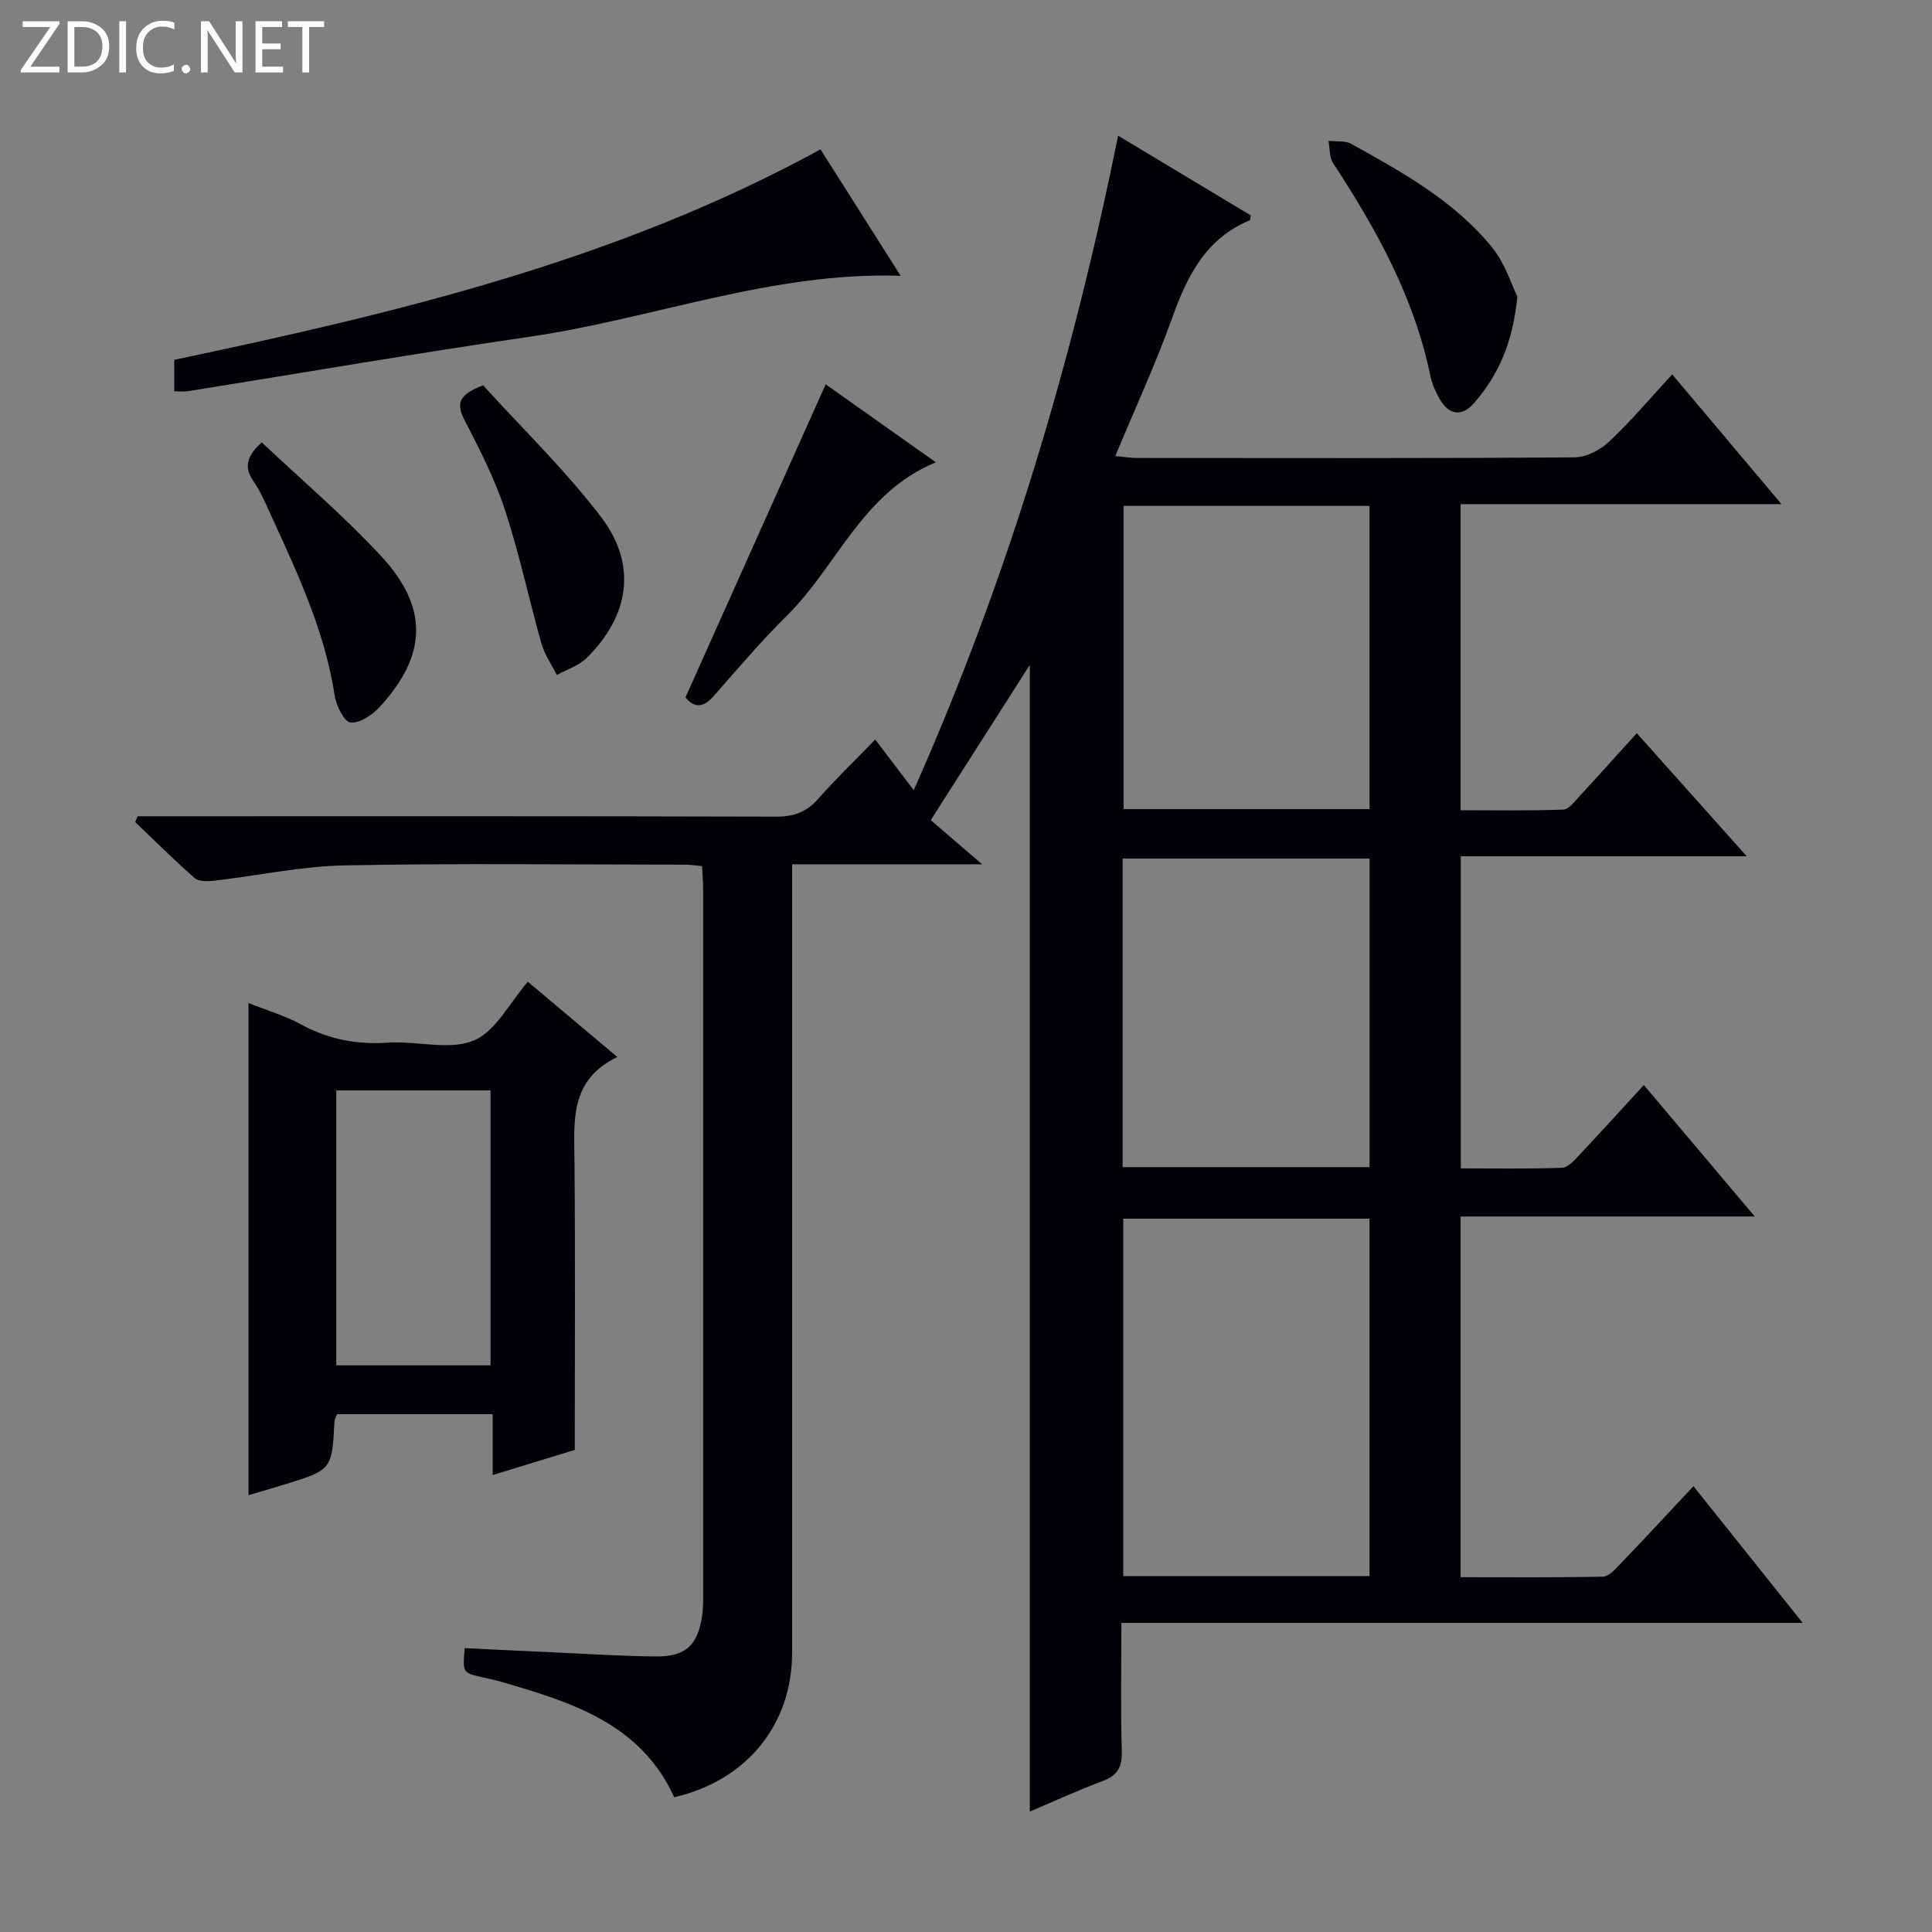 <svg enable-background="new 0 0 400 400" viewBox="0 0 400 400" xmlns="http://www.w3.org/2000/svg"><rect x="0" y="0" width="400" height="400" fill="#808080" stroke="none"/><g fill="#fcfbfa"><path d="m12.4 4.8-6.1 9h6v1.2h-8v-.5l6.1-8.9h-5.7v-1.2h7.6v.4z"/><path d="m14 15v-10.6h3c1.6 0 2.9.5 4 1.4s1.6 2.2 1.6 3.8-.5 3-1.6 3.9-2.4 1.5-4 1.5zm1.4-9.4v8.2h1.6c1.3 0 2.4-.4 3.1-1.1s1.1-1.8 1.1-3.1-.4-2.3-1.2-3-1.8-1-3.1-1z"/><path d="m26.1 4.4v10.6h-1.4v-10.6z"/><path d="m36.1 14.6c-.8.4-1.8.6-2.9.6-1.5 0-2.7-.5-3.6-1.4s-1.4-2.2-1.4-3.8c0-1.7.5-3.1 1.5-4.1s2.3-1.6 3.9-1.6c1 0 1.8.1 2.5.4v1.4c-.8-.4-1.6-.6-2.5-.6-1.2 0-2.1.4-2.9 1.2s-1.1 1.8-1.1 3.2c0 1.3.3 2.3 1 3s1.6 1.1 2.7 1.1c1 0 2-.2 2.7-.7v1.3z"/><path d="m37.6 14.3c0-.2.1-.5.3-.6s.4-.3.6-.3c.3 0 .5.1.6.3s.3.4.3.6-.1.4-.3.6-.4.3-.6.3c-.3 0-.5-.1-.6-.3s-.3-.4-.3-.6z"/><path d="m50.2 15h-1.6l-5.3-8.2c-.2-.2-.3-.5-.4-.7 0 .2.1.7.1 1.5v7.4h-1.4v-10.6h1.7l5.2 8.1c.2.4.4.6.4.7 0-.3-.1-.8-.1-1.5v-7.3h1.4z"/><path d="m58.6 15h-5.7v-10.6h5.5v1.2h-4.1v3.4h3.8v1.2h-3.8v3.6h4.3z"/><path d="m67.1 5.6h-3.1v9.4h-1.4v-9.4h-3v-1.2h7.5z"/></g><path d="m350.61 307.7c7.58 9.49 14.73 18.44 22.61 28.3-47.47 0-93.95 0-141.05 0 0 9.31-.18 17.93.09 26.53.11 3.4-.97 5.12-4.11 6.28-4.96 1.83-9.76 4.06-14.94 6.26 0-79.18 0-157.95 0-237.41-6.81 10.68-13.35 20.92-20.51 32.14 3.12 2.68 6.35 5.46 10.64 9.14-13.97 0-26.36 0-39.34 0v6.25 156.99c0 14.9-9.44 26.49-24.41 29.91-7-15.36-21.42-19.69-35.91-23.92-1.27-.37-2.58-.62-3.88-.92-4.02-.93-4.02-.93-3.59-6.02 6.22.3 12.46.61 18.7.89 6.98.31 13.96.77 20.94.83 6.15.04 8.64-2.36 9.52-8.45.19-1.31.21-2.65.21-3.98.01-48.83.01-97.66 0-146.49 0-1.47-.14-2.94-.23-4.71-1.31-.12-2.42-.3-3.53-.3-23.5-.01-47-.31-70.49.15-9.06.18-18.08 2.15-27.13 3.19-1.3.15-3.09.15-3.94-.6-4.22-3.7-8.2-7.68-12.27-11.56.17-.4.35-.8.52-1.2h5.19c42.33 0 84.66-.05 126.99.08 3.66.01 6.28-.94 8.68-3.66 3.63-4.11 7.59-7.93 11.84-12.31 2.64 3.47 4.97 6.54 7.97 10.49 19.51-43.89 32.89-88.86 42.31-135.51 9.29 5.58 18.47 11.1 27.49 16.52-.15.71-.14.96-.22.99-9.09 3.77-12.95 11.48-16.06 20.18-3.4 9.51-7.66 18.71-11.79 28.64 1.86.17 3.24.4 4.62.4 30.16.02 60.33.09 90.49-.13 2.42-.02 5.31-1.53 7.13-3.25 4.47-4.2 8.44-8.92 13.06-13.93 7.39 8.77 14.58 17.31 22.63 26.87-22.87 0-44.54 0-66.44 0v63.37c7.1 0 14.19.13 21.26-.13 1.15-.04 2.35-1.68 3.34-2.75 3.84-4.15 7.61-8.37 11.88-13.07 7.42 8.31 14.67 16.42 22.76 25.48-20.31 0-39.62 0-59.2 0v64.62c7.1 0 14.03.12 20.96-.12 1.19-.04 2.48-1.46 3.45-2.5 4.44-4.72 8.79-9.52 13.49-14.64 7.57 8.98 14.93 17.7 22.96 27.22-20.72 0-40.69 0-60.9 0v74.68c9.92 0 19.7.09 29.47-.11 1.18-.02 2.47-1.45 3.45-2.48 5.09-5.29 10.06-10.65 15.29-16.25zm-67.07 18.61c0-25.01 0-49.41 0-74-17.16 0-34.03 0-50.98 0v74zm-51.11-84.67h51.13c0-21.37 0-42.45 0-63.88-17.09 0-33.98 0-51.13 0zm51.12-136.9c-17.11 0-33.98 0-50.93 0v62.77h50.93c0-21.02 0-41.73 0-62.77z" fill="#010105"/><path d="m119 300.19c-4.99 1.53-10.67 3.27-16.99 5.2 0-4.42 0-8.31 0-12.59-11.08 0-21.63 0-32.24 0-.21.58-.49 1.01-.52 1.47-.53 10-.52 10.01-10.1 13-2.51.78-5.04 1.5-7.7 2.29 0-34.02 0-67.67 0-101.89 3.61 1.44 7.42 2.55 10.82 4.4 5.92 3.24 12.11 4.32 18.72 3.75.33-.03.67 0 1 0 5.49-.01 11.68 1.56 16.28-.47 4.41-1.95 7.18-7.64 11.02-12.09 5.76 4.85 11.8 9.93 18.52 15.58-9.93 4.78-8.94 13.27-8.87 21.67.18 19.61.06 39.22.06 59.68zm-17.44-17.51c0-19.2 0-37.9 0-56.93-10.8 0-21.34 0-31.94 0v56.93z" fill="#010105"/><path d="m36.08 81.01c0-2.48 0-4.28 0-6.51 45.97-9.7 91.57-20.5 133.8-43.57 5.5 8.67 11.05 17.43 16.59 26.17-26.63-.88-51.27 8.89-76.89 12.63-23.62 3.44-47.14 7.5-70.71 11.27-.78.12-1.6.01-2.79.01z" fill="#010105"/><path d="m170.95 79.57c7.29 5.16 14.83 10.5 22.8 16.14-15.29 6.33-20.44 21.49-30.79 31.71-5.32 5.26-10.18 10.98-15.12 16.61-2.11 2.41-3.96 2.74-5.92.36 9.63-21.52 19.23-42.95 29.03-64.82z" fill="#010105"/><path d="m314.15 61.39c-.93 9.6-3.95 16.34-9 22.1-2.55 2.9-5.24 2.42-7.17-1.02-.8-1.43-1.5-3.01-1.83-4.61-3.34-16.26-11.19-30.43-20.16-44.11-.79-1.21-.65-3.04-.94-4.59 1.59.19 3.43-.09 4.72.63 10.62 5.9 21.34 11.82 29.14 21.42 2.7 3.31 4.03 7.74 5.24 10.18z" fill="#010105"/><path d="m100.02 79.77c8.22 9.06 17.09 17.63 24.47 27.33 7.48 9.85 5.82 20.42-3.06 29.15-1.63 1.6-4.08 2.36-6.15 3.5-1.08-2.16-2.53-4.22-3.18-6.51-2.61-9.22-4.58-18.64-7.57-27.73-2.11-6.42-5.27-12.54-8.37-18.58-1.74-3.37-1.25-5.21 3.86-7.16z" fill="#010105"/><path d="m54.19 91.58c8.4 7.93 17.02 15.26 24.66 23.49 9.95 10.72 9.6 20.57-.23 31.29-1.52 1.65-4.1 3.38-6.04 3.23-1.26-.1-2.96-3.43-3.27-5.5-1.98-12.98-7.37-24.71-12.77-36.46-1.25-2.71-2.37-5.54-4.05-7.98-2.02-2.93-1.46-5.16 1.7-8.07z" fill="#010105"/></svg>